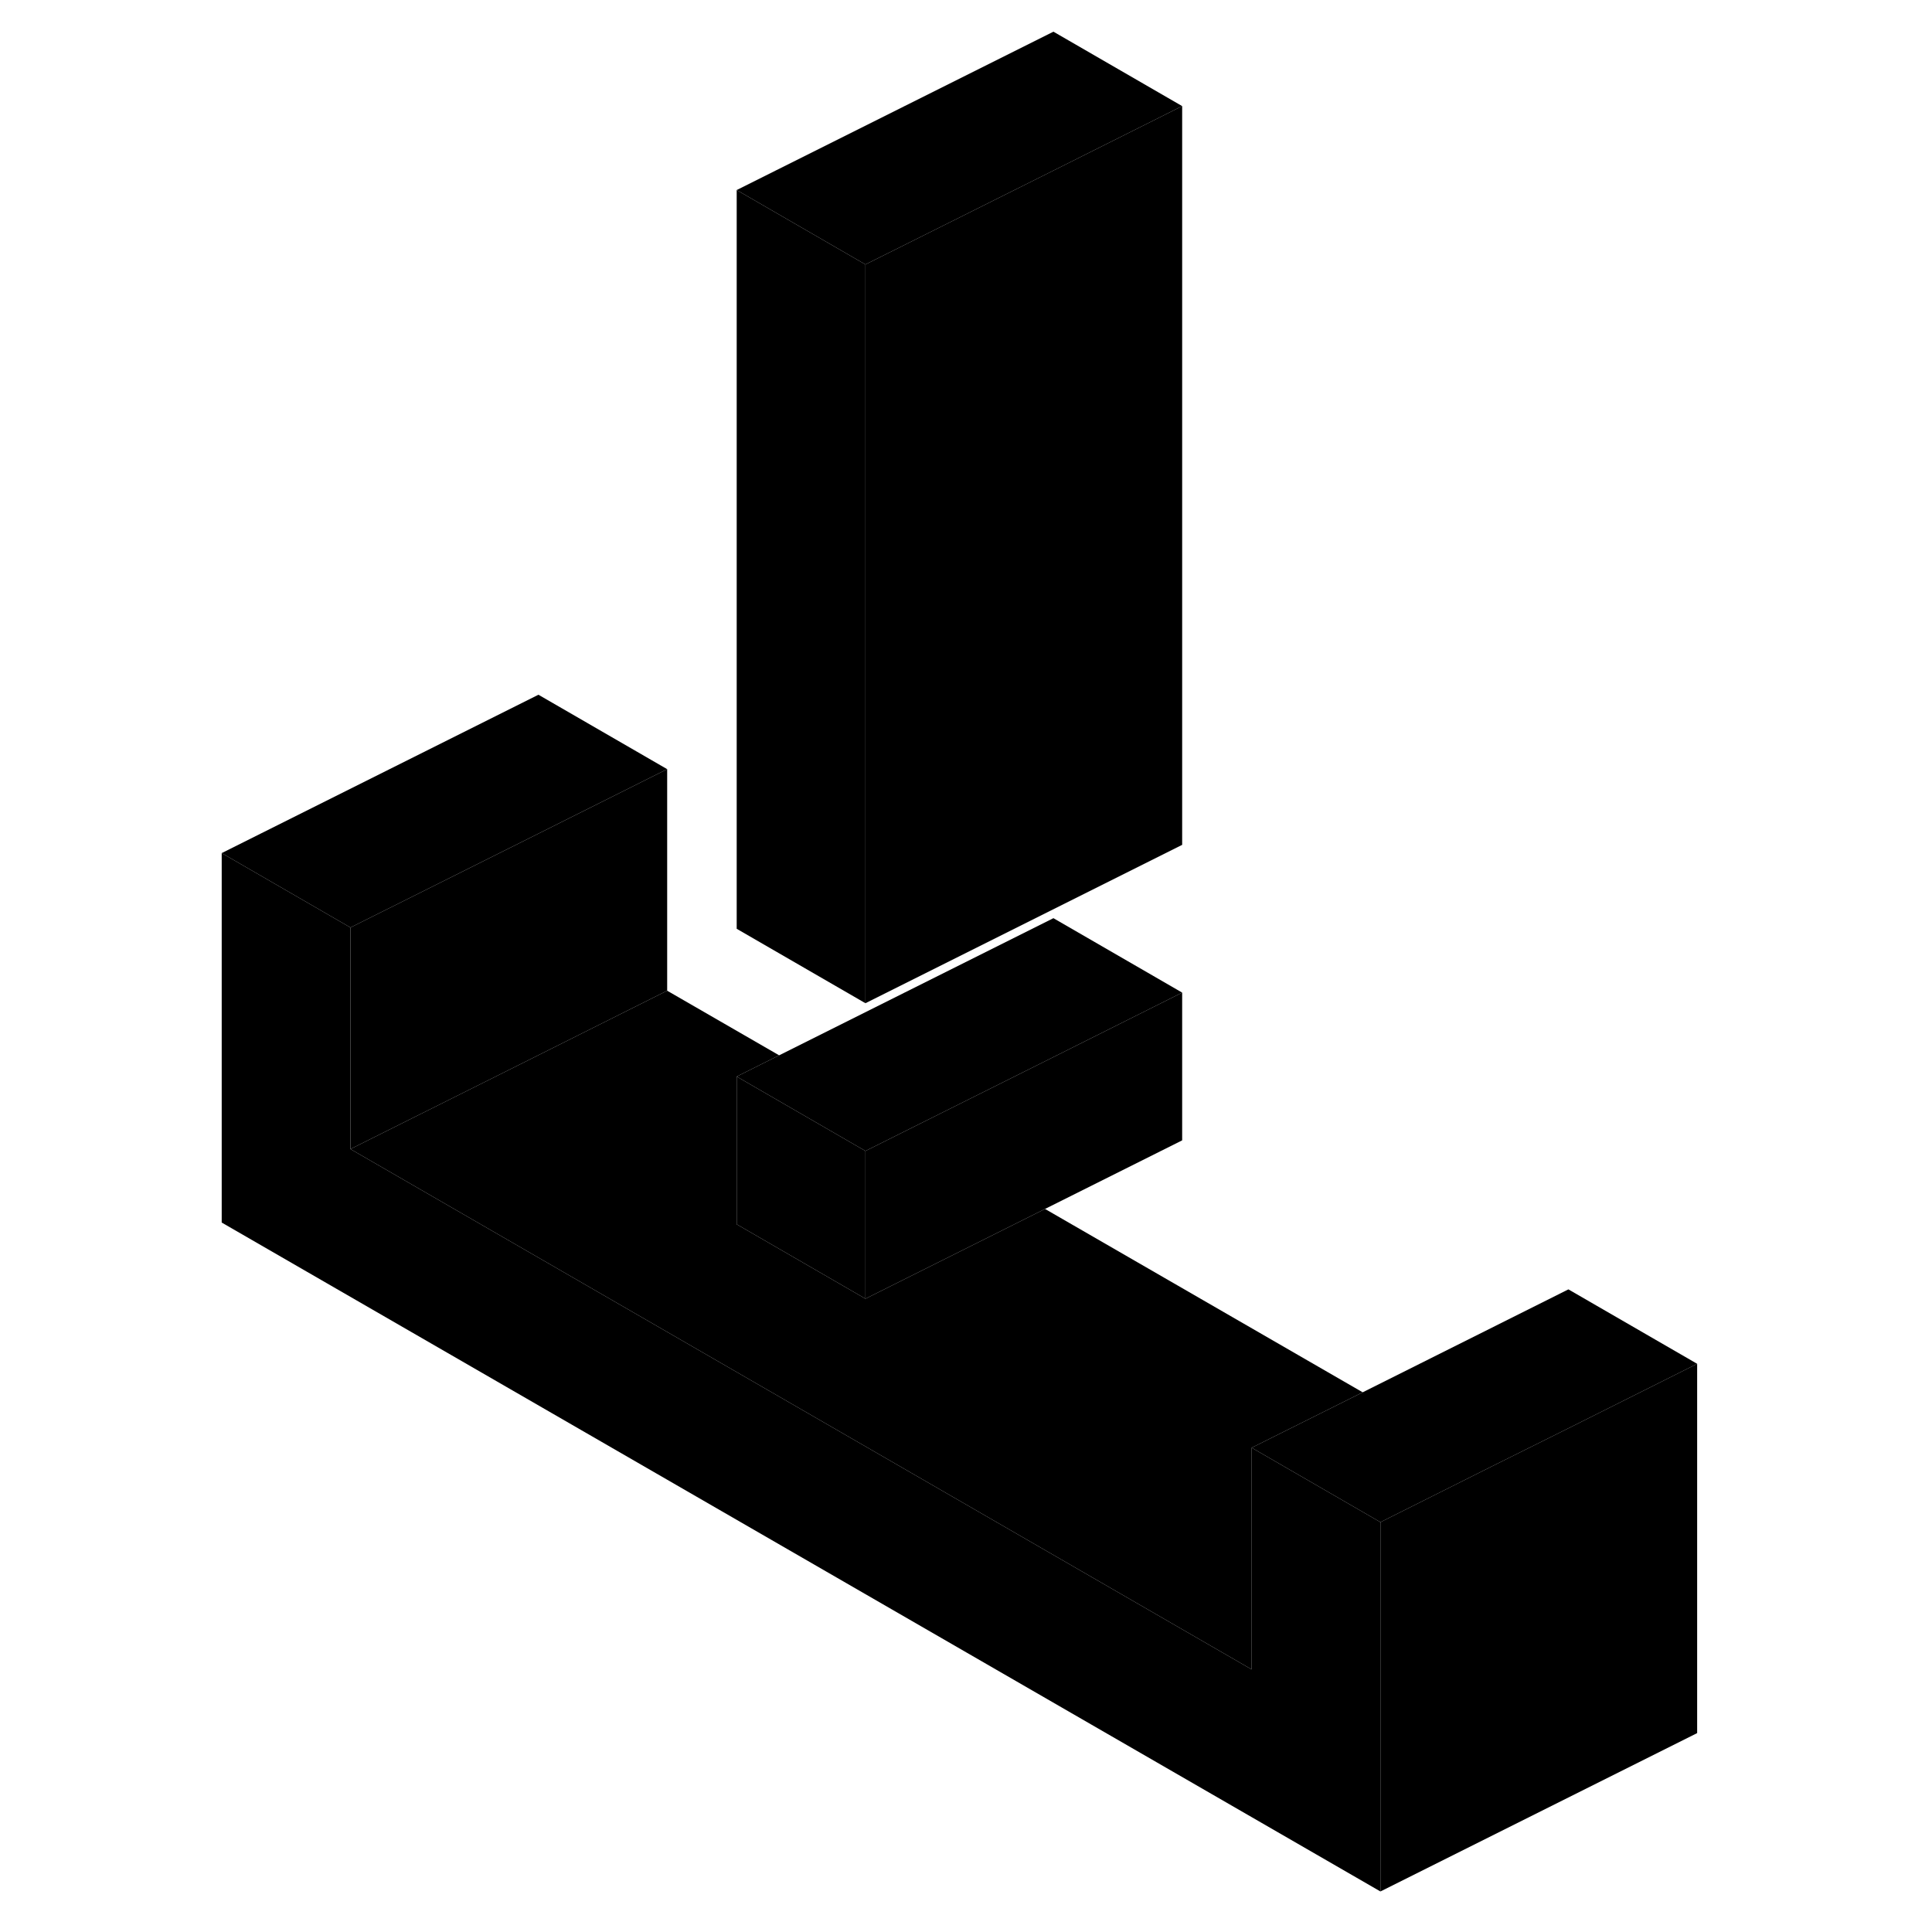 <svg width="48" height="48" viewBox="0 0 98 122" class="pr-icon-iso-duotone-secondary"
     xmlns="http://www.w3.org/2000/svg" stroke-width="1px" stroke-linecap="round" stroke-linejoin="round">
    <path d="M75.17 96.12V119.44L2 77.2V53.87L10.13 58.57V72.56L67.04 105.42V91.42L75.17 96.12Z" class="pr-icon-iso-duotone-primary-stroke" stroke-linejoin="round"/>
    <path d="M42.65 72.68V82.01L34.52 77.31V67.98L42.65 72.68Z" class="pr-icon-iso-duotone-primary-stroke" stroke-linejoin="round"/>
    <path d="M42.65 16.7V63.35L34.52 58.65V12L42.65 16.7Z" class="pr-icon-iso-duotone-primary-stroke" stroke-linejoin="round"/>
    <path d="M30.13 48.57L22 52.64L10.13 58.57L2 53.87L22 43.87L30.13 48.57Z" class="pr-icon-iso-duotone-primary-stroke" stroke-linejoin="round"/>
    <path d="M30.13 48.57V62.56L22 66.63L10.13 72.56V58.57L22 52.64L30.13 48.57Z" class="pr-icon-iso-duotone-primary-stroke" stroke-linejoin="round"/>
    <path d="M95.17 86.12L87.04 90.19L82.18 92.61L75.17 96.12L67.04 91.42L74.05 87.92L87.04 81.42L95.17 86.12Z" class="pr-icon-iso-duotone-primary-stroke" stroke-linejoin="round"/>
    <path d="M74.05 87.92L67.04 91.42V105.42L10.13 72.56L22 66.63L30.13 62.56L37.2 66.64L34.52 67.98V77.31L42.65 82.01L45.33 80.67L53.99 76.34L74.05 87.92Z" class="pr-icon-iso-duotone-primary-stroke" stroke-linejoin="round"/>
    <path d="M62.65 62.68V72.01L53.99 76.34L45.33 80.67L42.65 82.01V72.68L45.33 71.34L54.52 66.75L62.65 62.68Z" class="pr-icon-iso-duotone-primary-stroke" stroke-linejoin="round"/>
    <path d="M62.65 62.68L54.52 66.75L45.33 71.34L42.65 72.68L34.52 67.98L37.2 66.64L54.52 57.98L62.65 62.68Z" class="pr-icon-iso-duotone-primary-stroke" stroke-linejoin="round"/>
    <path d="M62.65 6.7L54.52 10.77L42.65 16.7L34.52 12L54.52 2L62.65 6.7Z" class="pr-icon-iso-duotone-primary-stroke" stroke-linejoin="round"/>
    <path d="M62.65 6.7V53.35L42.65 63.35V16.7L54.52 10.77L62.65 6.7Z" class="pr-icon-iso-duotone-primary-stroke" stroke-linejoin="round"/>
    <path d="M95.17 86.12V109.44L75.17 119.44V96.12L82.18 92.61L87.04 90.19L95.17 86.12Z" class="pr-icon-iso-duotone-primary-stroke" stroke-linejoin="round"/>
</svg>